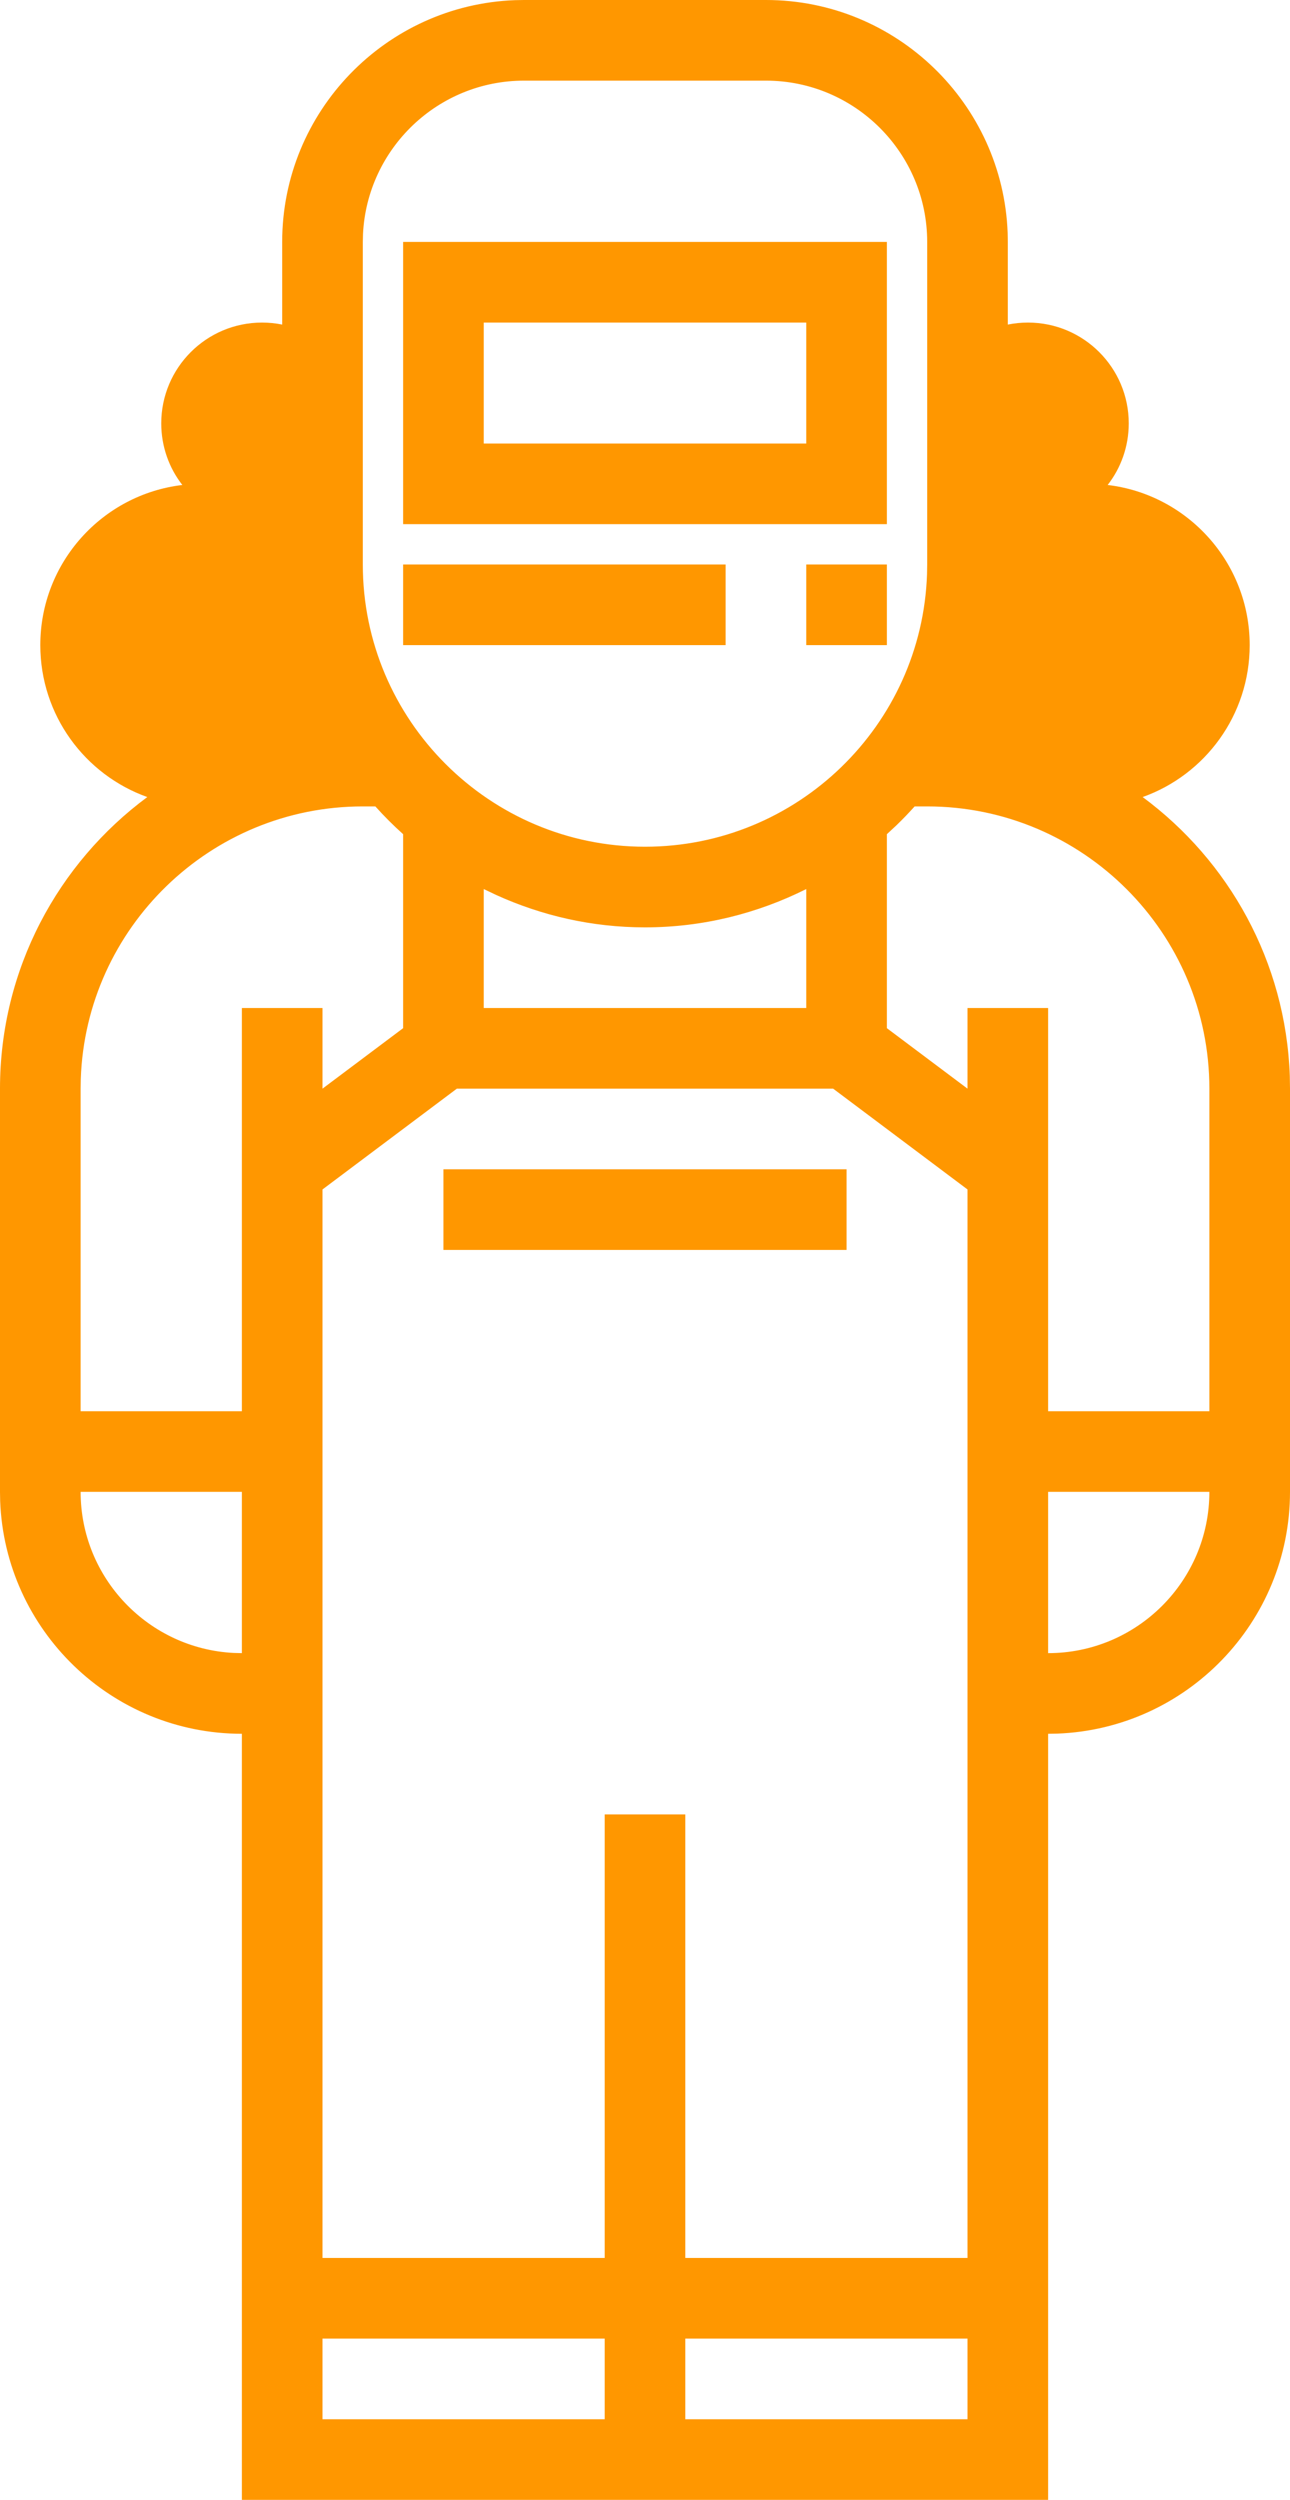 <svg xmlns="http://www.w3.org/2000/svg" width="32" height="62" viewBox="0 0 32 62">
    <g fill="none" fill-rule="evenodd">
        <g fill="#ff9700" fill-rule="nonzero">
            <g>
                <g>
                    <path d="M59 13c3.234 0 5.877 2.57 5.996 5.775L65 19v2.05c.162-.033.329-.05.5-.05 1.38 0 2.5 1.12 2.5 2.5 0 .576-.195 1.107-.523 1.528C69.46 25.264 71 26.952 71 29c0 1.737-1.107 3.216-2.655 3.768 2.137 1.58 3.551 4.083 3.65 6.916L72 40v10c0 3.234-2.57 5.877-5.775 5.996L66 56v19H46V56c-3.234 0-5.877-2.57-5.996-5.775L40 50V40c0-2.962 1.439-5.593 3.654-7.232C42.107 32.216 41 30.738 41 29c0-2.048 1.539-3.736 3.523-3.972-.328-.42-.523-.952-.523-1.528 0-1.38 1.12-2.5 2.5-2.5.171 0 .339.017.5.05V19c0-3.234 2.57-5.877 5.775-5.996L53 13h6zm-4 58h-7v2h7v-2zm9 0h-7v2h7v-2zm-3.333-31h-9.334L48 42.5V69h7V58h2v11h7V42.5L60.667 40zM46 50h-4c0 2.14 1.687 3.89 3.8 3.995L46 54v-4zm24 0h-4v4c2.206 0 4-1.794 4-4zM49.311 33H49c-3.779 0-6.869 3.01-6.996 6.76L42 40v8h4V38h2v2l2-1.5v-4.811c-.242-.217-.472-.447-.689-.689zM63 33h-.311c-.145.161-.295.317-.451.468l-.238.221V38.5l2 1.5v-2h2v10h4v-8c0-3.86-3.141-7-7-7zm-2 9v2H51v-2h10zm-1-6.95c-1.207.603-2.562.95-4 .95-1.318 0-2.567-.292-3.695-.805L52 35.05V38h8v-2.95zM59 15h-6c-2.14 0-3.89 1.687-3.995 3.8L49 19v8c0 3.86 3.141 7 7 7 3.779 0 6.869-3.01 6.996-6.76L63 27v-8c0-2.206-1.794-4-4-4zm-1 12v2h-8v-2h8zm4 0v2h-2v-2h2zm0-8v7H50v-7h12zm-2 2h-8v3h8v-3z" transform="translate(-936 -725) translate(366 640) translate(530 72)"/>
                </g>
            </g>
        </g>
    </g>
</svg>
